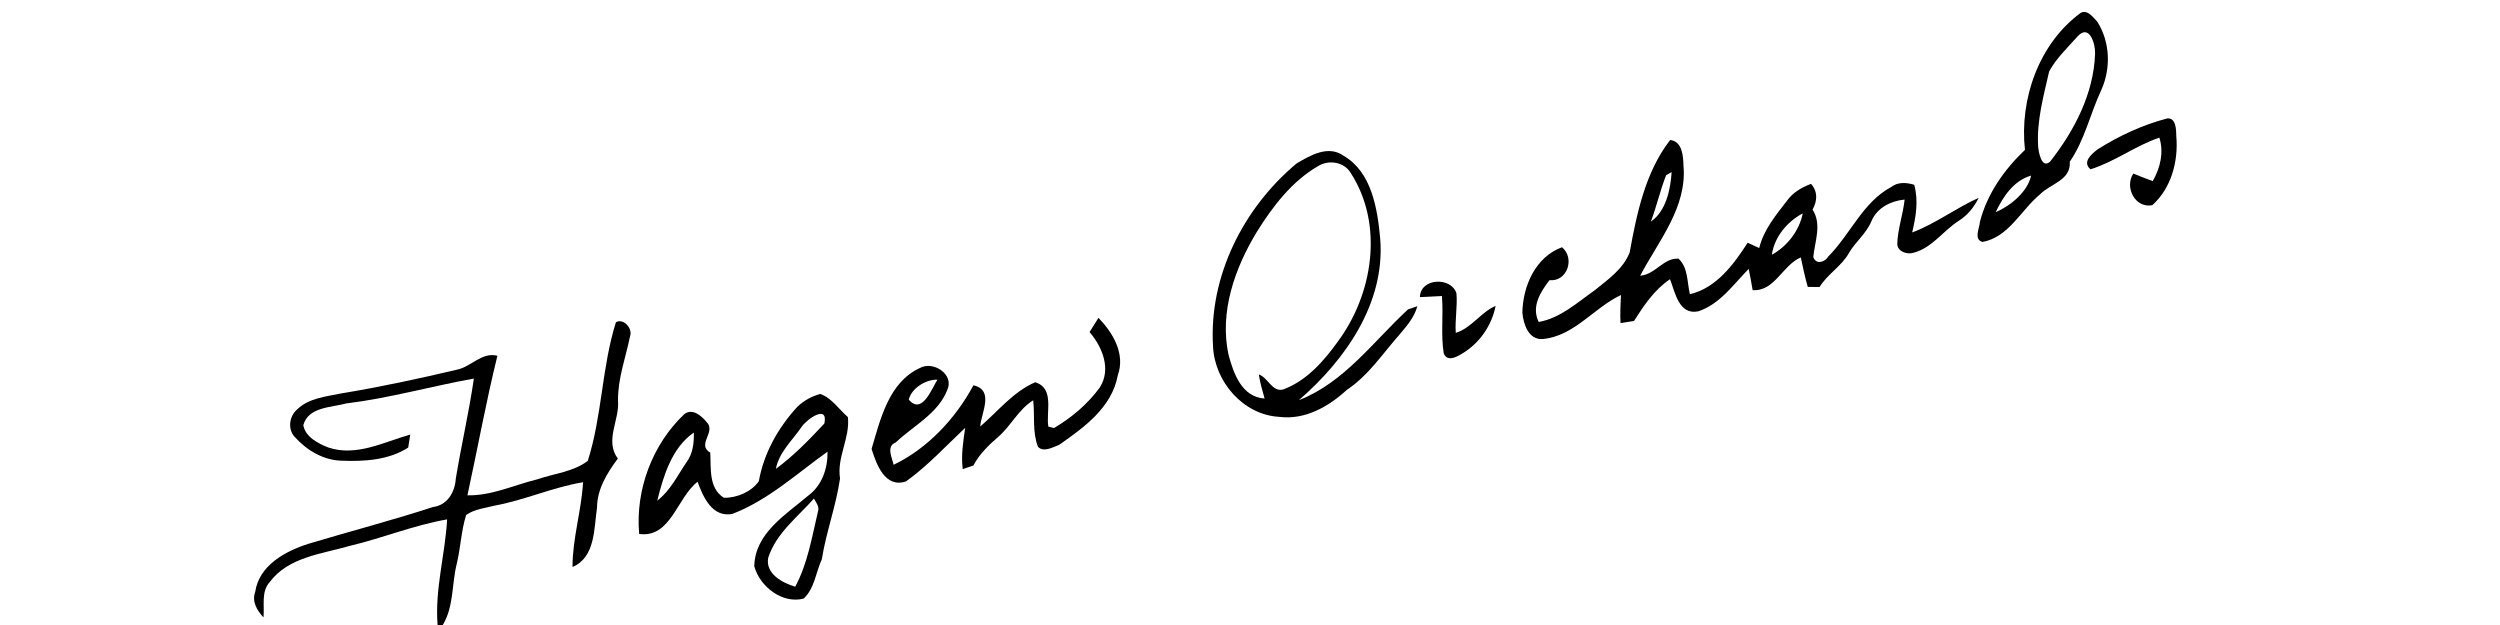 <?xml version="1.0" encoding="UTF-8" ?>
<!DOCTYPE svg PUBLIC "-//W3C//DTD SVG 1.1//EN" "http://www.w3.org/Graphics/SVG/1.1/DTD/svg11.dtd">
<svg width="512pt" height="128pt" viewBox="0 0 512 128" version="1.1" xmlns="http://www.w3.org/2000/svg">
<g id="#000000ff">
<path fill="#000000" opacity="1.00" d=" M 414.71 30.69 C 413.57 20.30 417.55 8.91 426.16 2.61 C 427.58 1.94 428.68 3.57 429.53 4.45 C 432.15 8.60 432.35 13.95 430.36 18.40 C 428.07 23.28 426.96 28.65 423.89 33.12 C 424.17 36.93 419.97 37.59 417.81 39.79 C 413.89 43.02 411.41 48.57 406.02 49.55 C 404.14 49.05 405.43 46.67 405.50 45.38 C 406.98 39.66 410.48 34.72 414.71 30.69 M 425.53 7.41 C 423.48 9.72 421.16 11.89 419.67 14.61 C 418.53 19.64 417.09 24.75 417.41 29.97 C 417.50 31.11 418.09 34.64 419.84 33.12 C 424.82 26.80 428.80 19.17 429.07 11.00 C 429.17 9.07 427.94 4.83 425.53 7.41 M 408.71 43.46 C 411.76 42.14 415.24 39.32 415.97 35.96 C 412.38 37.00 410.23 40.27 408.71 43.46 Z" />
<path fill="#000000" opacity="1.00" d=" M 429.60 30.58 C 434.00 27.80 438.83 25.56 443.87 24.25 C 445.71 24.12 445.67 26.66 445.71 27.94 C 446.15 33.04 444.67 38.56 440.79 42.02 C 437.31 42.73 435.04 38.38 436.90 35.55 C 438.21 36.09 439.54 36.59 440.88 37.09 C 442.42 34.40 443.19 31.23 442.24 28.19 C 437.31 29.85 433.08 33.15 428.13 34.67 C 426.37 33.19 428.37 31.52 429.60 30.58 Z" />
<path fill="#000000" opacity="1.00" d=" M 333.76 51.69 C 335.20 43.71 336.99 35.18 342.05 28.67 C 344.57 28.96 344.72 31.98 344.78 33.95 C 345.54 42.47 339.64 49.38 335.91 56.46 C 338.95 56.27 340.70 52.77 343.76 52.97 C 345.75 54.81 345.50 57.80 346.09 60.25 C 351.48 59.01 355.09 54.13 357.92 49.71 C 358.70 50.08 359.49 50.44 360.29 50.80 C 361.19 47.04 363.74 44.01 366.05 41.02 C 367.24 39.37 369.03 38.37 370.90 37.65 C 372.32 39.27 372.19 41.13 371.22 42.92 C 373.15 46.00 371.68 49.38 371.36 52.64 C 371.91 54.27 373.74 53.71 374.44 52.52 C 378.97 47.98 381.49 41.41 387.35 38.28 C 388.73 37.22 390.46 37.38 392.03 37.84 C 392.94 41.09 392.38 44.41 391.61 47.61 C 396.43 45.80 400.56 42.61 405.23 40.52 C 404.31 42.40 402.98 44.07 401.20 45.19 C 397.98 47.22 395.72 50.77 391.88 51.77 C 390.59 52.17 388.64 51.55 388.56 50.00 C 388.64 46.90 389.74 43.94 390.07 40.87 C 387.27 41.13 384.46 42.53 383.30 45.23 C 382.29 47.75 380.08 49.44 378.71 51.73 C 377.21 54.51 374.29 56.09 372.65 58.78 C 372.05 58.77 370.84 58.76 370.23 58.76 C 369.66 56.77 369.23 54.74 368.80 52.72 C 365.05 54.31 363.43 59.74 358.94 59.42 C 358.70 57.96 358.43 56.51 358.13 55.07 C 355.00 58.26 352.22 62.31 347.80 63.76 C 343.82 64.58 343.07 59.86 342.02 57.18 C 338.82 59.33 336.67 62.55 334.64 65.74 C 333.95 65.84 332.57 66.05 331.88 66.16 C 331.78 64.24 331.89 62.33 331.97 60.42 C 326.41 63.04 322.40 68.83 315.97 69.43 C 313.03 69.67 311.99 66.35 311.78 64.02 C 311.89 58.57 314.46 52.63 319.90 50.63 C 322.61 52.90 320.97 57.74 317.33 57.38 C 315.46 59.85 313.58 62.78 315.13 65.94 C 319.56 65.15 322.96 62.00 326.53 59.50 C 329.26 57.28 332.45 55.10 333.76 51.69 M 341.23 35.87 C 340.00 38.97 339.28 42.26 338.10 45.38 C 341.20 43.26 342.12 38.81 342.35 35.25 L 341.23 35.87 M 362.88 52.17 C 366.01 50.46 368.52 47.22 369.20 43.70 C 366.02 45.38 363.39 48.53 362.88 52.17 Z" />
<path fill="#000000" opacity="1.00" d=" M 265.54 33.48 C 268.33 31.81 272.01 29.68 275.12 31.87 C 280.95 35.21 282.11 42.81 282.67 48.92 C 283.71 62.09 275.51 73.74 266.00 81.96 C 275.28 78.36 281.28 69.90 288.37 63.36 C 288.85 63.19 289.80 62.87 290.27 62.71 C 289.67 64.99 288.08 66.78 286.60 68.54 C 283.15 72.43 280.26 76.92 275.85 79.83 C 272.09 83.28 267.27 86.05 261.98 85.37 C 254.60 84.97 248.75 78.15 248.43 70.96 C 247.54 56.61 254.65 42.56 265.54 33.48 M 270.01 33.98 C 264.60 37.09 260.70 42.22 257.44 47.42 C 252.91 54.87 249.72 63.82 251.59 72.61 C 252.61 76.43 254.30 81.33 258.99 81.62 C 258.54 79.98 258.05 78.36 257.80 76.68 C 259.73 77.34 260.56 80.43 262.86 79.74 C 267.59 77.96 271.09 74.00 273.96 69.99 C 281.22 60.24 283.45 45.94 276.61 35.39 C 275.25 33.16 272.17 32.68 270.01 33.98 Z" />
<path fill="#000000" opacity="1.00" d=" M 290.80 60.85 C 290.87 56.91 297.21 56.65 298.28 60.07 C 298.51 62.76 297.96 65.46 298.14 68.17 C 301.39 67.16 303.23 63.99 306.30 62.64 C 305.52 66.68 302.96 70.36 299.40 72.44 C 298.30 73.13 296.39 74.15 295.68 72.38 C 295.04 68.51 295.65 64.53 295.30 60.62 C 293.79 60.69 292.30 60.77 290.80 60.85 Z" />
<path fill="#000000" opacity="1.00" d=" M 126.14 66.00 C 127.72 65.10 129.61 67.30 129.04 68.85 C 128.14 73.23 126.52 77.51 126.57 82.04 C 126.90 86.11 123.80 90.20 126.53 93.92 C 124.33 96.88 122.29 100.15 122.27 103.97 C 121.64 108.20 121.94 114.15 117.25 116.12 C 117.24 110.26 119.08 104.60 119.41 98.76 C 113.26 99.78 107.54 102.39 101.42 103.53 C 99.41 104.04 97.22 104.24 95.47 105.46 C 94.44 108.72 94.34 112.20 93.53 115.53 C 92.50 119.67 92.96 124.23 90.68 128.00 L 89.62 128.00 C 89.03 120.70 91.17 113.60 91.57 106.37 C 84.76 107.55 78.33 110.22 71.61 111.80 C 65.92 113.46 59.07 114.07 55.25 119.19 C 53.44 121.18 54.20 124.02 53.96 126.45 C 52.66 125.02 51.54 123.24 52.26 121.24 C 53.07 115.78 58.40 112.89 63.17 111.37 C 71.65 108.82 80.24 106.59 88.67 103.84 C 91.65 103.46 93.17 100.78 93.35 98.00 C 94.48 91.16 96.05 84.40 97.05 77.53 C 88.31 79.10 79.73 81.55 70.88 82.63 C 67.83 83.47 63.12 83.33 62.12 87.08 C 62.53 89.48 65.14 90.82 67.22 91.64 C 72.96 93.58 78.59 90.53 84.02 89.00 C 83.91 89.67 83.70 91.00 83.60 91.66 C 79.60 94.24 74.59 94.54 69.97 94.35 C 66.22 94.27 62.82 92.21 60.37 89.49 C 58.87 87.91 59.24 85.23 60.84 83.86 C 63.23 81.52 66.75 81.23 69.85 80.58 C 77.84 79.26 85.75 77.56 93.62 75.70 C 96.56 75.09 98.65 72.05 101.87 72.86 C 99.53 82.31 97.81 91.92 95.73 101.44 C 100.72 101.55 105.32 99.31 110.09 98.15 C 113.52 96.96 117.43 96.64 120.38 94.38 C 123.32 85.16 123.23 75.24 126.14 66.00 Z" />
<path fill="#000000" opacity="1.00" d=" M 223.14 68.00 C 223.74 67.02 224.35 66.06 224.97 65.09 C 227.94 68.18 230.51 72.46 228.92 76.87 C 227.73 83.44 222.02 87.54 216.92 91.10 C 215.64 91.58 213.73 92.71 212.58 91.51 C 211.40 88.49 211.95 85.15 211.60 81.98 C 208.60 83.83 207.08 87.18 204.46 89.45 C 202.48 91.17 200.58 92.99 199.35 95.34 C 198.81 95.52 197.72 95.88 197.17 96.07 C 196.80 93.23 197.27 90.42 197.67 87.62 C 193.72 91.34 189.97 95.42 185.56 98.58 C 181.27 100.06 179.48 95.09 178.50 91.94 C 180.31 85.84 182.02 78.31 188.37 75.38 C 191.09 73.82 195.48 76.66 194.01 79.85 C 192.12 84.71 187.08 87.16 183.48 90.59 C 181.42 91.39 182.69 93.68 183.01 95.19 C 190.03 91.82 195.70 85.70 199.36 78.91 C 203.69 79.90 200.96 84.49 200.75 87.35 C 204.40 84.22 207.48 80.25 212.01 78.28 C 216.03 79.54 214.19 84.32 214.70 87.37 L 215.86 87.66 C 219.48 85.53 222.79 82.73 225.26 79.32 C 227.63 75.59 225.75 71.03 223.14 68.00 M 186.11 81.83 C 188.80 85.04 190.77 79.71 191.99 77.75 C 189.56 77.69 186.70 79.52 186.11 81.83 Z" />
<path fill="#000000" opacity="1.00" d=" M 163.31 83.30 C 164.61 82.04 166.25 81.15 167.99 80.68 C 170.36 81.52 171.80 83.83 173.65 85.42 C 174.11 89.75 171.35 93.63 172.04 97.99 C 171.23 103.58 169.20 108.95 168.31 114.54 C 167.09 117.20 166.82 120.53 164.59 122.59 C 160.22 123.73 155.62 120.14 154.48 115.99 C 154.60 109.19 160.91 105.43 165.52 101.51 C 168.35 99.42 169.54 95.92 169.48 92.50 C 163.15 97.02 157.33 102.43 149.96 105.26 C 145.84 106.01 144.01 101.78 142.86 98.67 C 138.63 101.93 137.37 110.25 130.90 109.35 C 130.10 100.37 133.58 91.02 140.15 84.81 C 141.81 83.53 143.68 85.17 144.72 86.44 C 146.74 88.43 142.60 91.04 145.46 92.70 C 145.65 95.89 145.09 99.96 148.24 101.94 C 150.88 102.01 153.94 100.71 155.41 98.54 C 156.44 92.79 159.38 87.56 163.31 83.30 M 164.27 87.29 C 162.37 90.10 159.54 92.59 158.90 96.02 C 162.56 93.34 165.75 90.04 168.83 86.73 C 169.65 82.78 165.38 85.75 164.27 87.29 M 134.61 102.53 C 137.29 100.50 138.75 97.35 140.62 94.64 C 141.90 92.88 142.16 90.70 142.09 88.59 C 137.59 91.69 135.87 97.47 134.61 102.53 M 166.70 102.10 C 163.34 105.91 158.96 109.18 157.33 114.23 C 156.71 117.50 160.24 119.38 162.86 120.16 C 165.42 115.40 166.28 109.99 167.51 104.80 C 167.88 103.78 167.14 102.93 166.70 102.10 Z" />
</g>
</svg>

